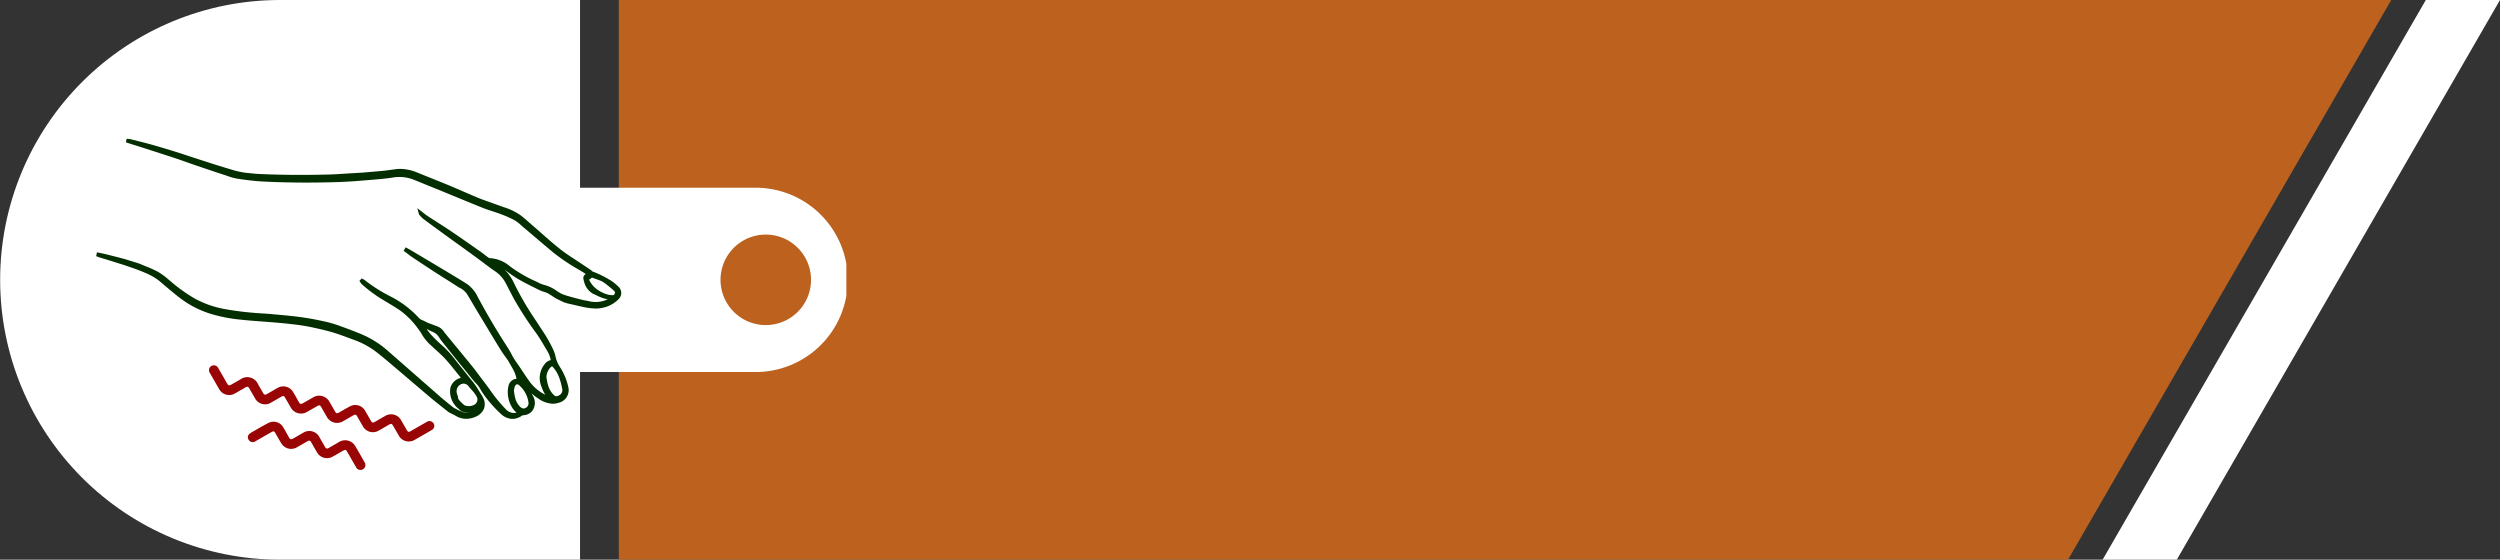 <svg id="ما_هو_شعورك_" data-name="ما هو شعورك؟" xmlns="http://www.w3.org/2000/svg" xmlns:xlink="http://www.w3.org/1999/xlink" width="373.028" height="83.511" viewBox="0 0 373.028 83.511">
  <rect x="0" y="0" width="373.028" height="83.511" fill="#333333" stroke="none"/>
  <defs>
    <clipPath id="clip-path">
      <path id="Path_381" data-name="Path 381" d="M276.494,0,228.269,83.51h11.068L287.562,0Z" transform="translate(-228.269 0)" fill="none"/>
    </clipPath>
    <clipPath id="clip-path-2">
      <path id="Path_383" data-name="Path 383" d="M41.776,0a41.755,41.755,0,1,0,0,83.51H86.548v-28h25.964a13.752,13.752,0,1,0,0-27.5H86.548V0Z" fill="none"/>
    </clipPath>
    <clipPath id="clip-path-3">
      <rect id="Rectangle_366" data-name="Rectangle 366" width="373.028" height="83.51" fill="none"/>
    </clipPath>
  </defs>
  <g id="Group_804" data-name="Group 804" transform="translate(313.734)">
    <g id="Group_803" data-name="Group 803" clip-path="url(#clip-path)">
      <rect id="Rectangle_364" data-name="Rectangle 364" width="59.293" height="83.51" fill="#fff"/>
    </g>
  </g>
  <path id="Path_382" data-name="Path 382" d="M67.179,0V83.51H283.422L331.648,0Z" transform="translate(25.152 0)" fill="#bc611e"/>
  <g id="Group_806" data-name="Group 806" transform="translate(0 0)">
    <g id="Group_805" data-name="Group 805" clip-path="url(#clip-path-2)">
      <path id="Path_388" data-name="Path 388" d="M0,0H126.285V83.51H0Z" transform="translate(0 0)" fill="#fff"/>
    </g>
  </g>
  <g id="Group_808" data-name="Group 808">
    <g id="Group_807" data-name="Group 807" clip-path="url(#clip-path-3)">
      <path id="Path_384" data-name="Path 384" d="M91.728,32.219a6.752,6.752,0,1,1-6.752-6.752,6.753,6.753,0,0,1,6.752,6.752" transform="translate(29.287 9.535)" fill="#bc611e" fill-rule="evenodd"/>
    </g>
    <g id="Group_819" data-name="Group 819" transform="translate(14.348 20.701)">
      <path id="Path_401" data-name="Path 401" d="M77.919,22.073a5.928,5.928,0,0,0-1.361-1.059,15.4,15.4,0,0,0-2.526-1.22,1.763,1.763,0,0,0-.493-.384c-.172-.119-.348-.237-.518-.351l-.279-.187c-.362-.245-.733-.487-1.093-.722-.806-.526-1.64-1.07-2.4-1.668-.938-.734-1.85-1.538-2.732-2.317-.395-.348-.8-.709-1.21-1.059-.192-.166-.386-.338-.574-.5-.465-.412-.946-.837-1.454-1.219A9.029,9.029,0,0,0,60.8,10.207c-.162-.058-.324-.115-.485-.174-.4-.148-.814-.293-1.211-.434-.587-.207-1.194-.422-1.782-.649-.454-.175-2.524-1.065-3.76-1.6-.515-.222-.856-.368-.915-.392-1.561-.635-3.162-1.281-4.759-1.921A6.731,6.731,0,0,0,45.372,4.5a5.22,5.22,0,0,0-.61.036c-.273.032-.549.071-.815.109-.358.05-.728.1-1.09.138-.562.056-1.135.1-1.69.15-.448.037-.91.076-1.366.118-.083.008-1.171.07-1.467.086-.422.023-.849.051-1.263.078-.74.049-1.5.1-2.256.119-1.479.04-2.94.061-4.345.061-2.086,0-4.137-.045-6.1-.134-.528-.024-1.067-.081-1.589-.136-.2-.021-.392-.041-.588-.06-.307-.03-1.345-.266-1.487-.309l-.551-.165C19.516,4.4,18.852,4.2,18.2,4c-.995-.315-2-.642-2.981-.959l-.774-.251q-.479-.155-.956-.313c-.6-.2-1.214-.4-1.826-.589C10.311,1.467,9.2,1.14,8.182.855,7.325.616,6.449.4,5.6.188l-.415-.1A2.985,2.985,0,0,0,4.737.019C4.676.013,4.615.008,4.555,0L4.428.525c.493.178,1,.333,1.483.482.234.072.476.146.713.222,1.557.5,3.4,1.091,5.242,1.7.567.188,1.142.392,1.7.59.446.158.907.322,1.364.478,1.532.521,2.934.99,4.286,1.433.123.04.246.082.369.124a8.658,8.658,0,0,0,1.492.411c1.044.157,2.419.346,3.8.418,1.806.094,3.738.146,5.907.158l.728,0c1.634,0,3.331-.031,5.044-.093,1.3-.047,2.622-.158,3.9-.265l.369-.031.428-.035c.992-.082,2.019-.166,3.02-.331a5.867,5.867,0,0,1,3.251.381q.822.333,1.642.669c.846.345,1.721.7,2.584,1.049l.671.276c1.408.581,4.338,1.79,5.36,2.19.435.17.883.317,1.317.458.393.128.8.261,1.187.409a16.988,16.988,0,0,1,2.14.937,5.515,5.515,0,0,1,.956.733c.106.094.216.191.327.284.571.481,1.15.973,1.709,1.449.922.784,1.874,1.594,2.822,2.38a29.97,29.97,0,0,0,3.8,2.549l.432.259c.194.117.387.248.59.387a.648.648,0,0,0-.364.661,2.726,2.726,0,0,0,.115.5h0a2.8,2.8,0,0,0,1.205,1.7l0,.012.241.11c.133.06.267.126.4.189a7.536,7.536,0,0,0,.953.411,5.77,5.77,0,0,0,.717.176,4.183,4.183,0,0,1-1.781.406,4.5,4.5,0,0,1-1.016-.121,5.667,5.667,0,0,0-.714-.133c-.212-.051-2.211-.534-3.1-.858-.024-.009-.158-.06-.2-.078a3.156,3.156,0,0,1-.289-.153c-.181-.106-.363-.222-.538-.335a5.46,5.46,0,0,0-1.835-.87,3.857,3.857,0,0,1-.9-.36c-.1-.051-.207-.1-.312-.152a20.486,20.486,0,0,1-3.864-2.234,5.067,5.067,0,0,0-3.053-1.252.509.509,0,0,1-.236-.11c-.179-.128-.359-.267-.532-.4-.2-.158-.417-.321-.635-.474l-.687-.482c-1.208-.847-2.457-1.722-3.7-2.562-.7-.471-1.42-.932-2.118-1.377-.457-.292-.93-.594-1.392-.9-.189-.124-.373-.269-.567-.423-.1-.077-.2-.155-.3-.235l-.639-.488.212.776c.006.023.01.04.013.053a.347.347,0,0,0,.087.181c.05.052.1.107.15.165a2.906,2.906,0,0,0,.427.419c1.108.828,2.193,1.618,3.109,2.282.686.5,1.384,1,2.059,1.486.858.617,1.745,1.256,2.613,1.888.366.266.734.545,1.09.814.562.425,1.143.864,1.735,1.271a4.951,4.951,0,0,1,1.672,1.8q.21.4.417.806c.294.57.6,1.16.915,1.732a50.914,50.914,0,0,0,3.205,4.924c.51.714.968,1.491,1.41,2.243q.162.275.324.549a3.906,3.906,0,0,1,.469,1.273,1.577,1.577,0,0,0-.9.6,3.289,3.289,0,0,0-.465,3.407,5.137,5.137,0,0,0,.557,1.167,6.386,6.386,0,0,1-2.254-1.841c-.394-.526-.765-1.088-1.124-1.631-.318-.481-.646-.977-.992-1.453a9.5,9.5,0,0,1-.682-1.147l-.005-.01c-.282-.53-.61-1.04-.928-1.534l-.221-.345c-1.355-2.13-2.66-4.364-3.88-6.639a4.867,4.867,0,0,0-1.611-1.937c-.962-.608-1.953-1.2-2.911-1.777l-.085-.051c-1.485-.891-3-1.791-4.46-2.661l-.659-.392c-.18-.107-.364-.21-.542-.31l-.248-.14-.227-.129-.317.508.2.15c.113.085.226.172.338.258.248.191.5.388.771.568,1.143.766,2.28,1.515,3.38,2.227.539.349,1.089.7,1.622,1.034s1.073.679,1.605,1.024c.138.089.28.172.418.253a2.931,2.931,0,0,1,1.073.869c.307.481.6.985.886,1.472.168.289.343.587.518.879l.536.889c1.005,1.669,2.044,3.4,3.08,5.085.255.416.542.817.82,1.2.108.15.215.3.32.449.033.05.247.427.389.676.155.273.244.429.27.471a4.846,4.846,0,0,1,.622,1.61,1.613,1.613,0,0,0-.43.1,1.355,1.355,0,0,0-.778,1,4.318,4.318,0,0,0,.447,2.991,2.807,2.807,0,0,0,.771.941,1.508,1.508,0,0,1-.423.063,1.7,1.7,0,0,1-1.186-.561,23.428,23.428,0,0,1-2.429-2.982c-.337-.463-.684-.941-1.043-1.4-.208-.267-.414-.545-.614-.814-.274-.369-.558-.751-.854-1.116-.825-1.017-1.67-2.045-2.487-3.039q-.783-.952-1.563-1.9c-.061-.075-.119-.152-.181-.235a2.186,2.186,0,0,0-.94-.833c-.417-.161-.843-.319-1.254-.473l-.225-.084a5.735,5.735,0,0,1-.561-.279.951.951,0,0,0-.126-.061l-.007,0a1.743,1.743,0,0,1-.645-.364,14.907,14.907,0,0,0-4.5-3.362,23.4,23.4,0,0,1-3.671-2.358.706.706,0,0,0-.178-.1l-.041-.018-.187-.093L39.47,21l-.194.218.129.177c.02.027.038.056.057.085a1.3,1.3,0,0,0,.19.243A20.925,20.925,0,0,0,43.1,24.219c.248.154.5.307.747.454.585.351,1.189.714,1.737,1.122a12.253,12.253,0,0,1,2.357,2.423c.054.073.38.526.465.643a1.7,1.7,0,0,1,.1.166,6.843,6.843,0,0,0,1.5,1.85c.213.2.432.4.644.591.5.453,1.016.921,1.471,1.42.552.6,1.076,1.26,1.583,1.894.225.282.459.574.692.858l.031.038A2.111,2.111,0,0,0,52.847,37.2a3.308,3.308,0,0,0,1.2,3.074c.039.033.085.076.134.122a1.218,1.218,0,0,0,.419.307,2.789,2.789,0,0,0,.929.175l.092,0a2.446,2.446,0,0,1-.251.013,2.038,2.038,0,0,1-.677-.109,7.866,7.866,0,0,1-.909-.417c-.122-.062-.248-.126-.375-.188l-.006,0c-.088-.057-.519-.4-.894-.707l-.055-.045-.168-.138c-.3-.249-.619-.507-.919-.769-2.056-1.8-4.143-3.625-6.162-5.394L43.535,31.66a14.4,14.4,0,0,0-4.112-2.56c-1.115-.448-2.024-.8-2.859-1.093a18.65,18.65,0,0,0-2.2-.679c-1.485-.331-2.625-.544-3.7-.691-1.287-.177-2.6-.3-3.871-.413l-.675-.062c-.469-.044-.945-.073-1.406-.1s-.908-.056-1.358-.1a43.265,43.265,0,0,1-4.407-.593,14.664,14.664,0,0,1-4.267-1.541,23.781,23.781,0,0,1-3.63-2.61L10.786,21A9.966,9.966,0,0,0,9.2,19.842a17.468,17.468,0,0,0-1.779-.8c-.305-.124-.62-.253-.924-.388-.1-.043-2.309-.724-2.325-.728l-.493-.127c-.706-.182-1.436-.37-2.156-.549-.262-.065-.528-.12-.785-.174L.39,17l-.268-.058-.056.268L0,17.523l.22.082.089.034c.071.028.144.056.222.08l.588.178c.257.077.522.157.782.238l.854.268c.431.136.875.276,1.315.411l0,0c.706.241,1.782.61,1.853.637.156.063.313.123.47.183.3.115.606.233.9.364A8.852,8.852,0,0,1,9.4,21.2q.4.337.8.676c.751.635,1.527,1.292,2.321,1.9a14.655,14.655,0,0,0,4.184,2.226,22.494,22.494,0,0,0,4.827.99c1.11.123,2.241.207,3.334.287.649.048,1.319.1,1.977.155,1.224.106,2.224.211,3.148.33.792.1,1.567.234,2.3.393.98.212,2.021.444,3.025.744.763.228,1.528.511,2.269.785l.673.248a12.494,12.494,0,0,1,3.3,1.7c.811.607,1.6,1.276,2.367,1.924l.086.072c1.035.875,2.083,1.77,3.1,2.635.9.768,1.832,1.563,2.75,2.342.521.441,2.577,2.066,2.664,2.135l.037.028.007,0a3.526,3.526,0,0,0,.561.3,3.309,3.309,0,0,1,.415.213,3.061,3.061,0,0,0,1.682.509,3.37,3.37,0,0,0,1.322-.282A2.329,2.329,0,0,0,57.859,40.3a2.013,2.013,0,0,0-.08-1.572,5.16,5.16,0,0,0-.4-.7c-.039-.062-.079-.124-.118-.186l-.114-.185c-.187-.3-.442-.721-.6-.929l-.058-.084c-.044-.064-.09-.13-.141-.194q-1.2-1.5-2.408-3.007-.159-.2-.317-.4a15.447,15.447,0,0,0-1.8-2.022A22.705,22.705,0,0,1,50,29.269a9.118,9.118,0,0,1-.687-.89l.159.078.244.134a3.991,3.991,0,0,0,.364.17,3.026,3.026,0,0,1,.356.17,2.043,2.043,0,0,1,.508.4,4.042,4.042,0,0,1,.3.423c.088.134.179.272.284.4l.612.767c1.078,1.351,2.192,2.749,3.312,4.105.126.152.251.311.373.464a12.779,12.779,0,0,0,.931,1.09,4.579,4.579,0,0,1,.629.891c.125.209.254.425.4.628a18.622,18.622,0,0,0,2.617,2.969,2.555,2.555,0,0,0,1.71.736,2.478,2.478,0,0,0,1.385-.46.594.594,0,0,1,.292-.094,1.71,1.71,0,0,0,1.492-1,2.036,2.036,0,0,0-.116-1.888q-.1-.184-.21-.366a8.392,8.392,0,0,0,1.074.81,3.981,3.981,0,0,0,2.1.736,2.75,2.75,0,0,0,.845-.136,1.93,1.93,0,0,0,1.485-2.31,8.9,8.9,0,0,0-1.267-3.045l-.134-.234a4.162,4.162,0,0,1-.5-1.257,4.909,4.909,0,0,0-.283-.925,20.417,20.417,0,0,0-1.765-3.122l-.209-.323c-.25-.389-.51-.78-.76-1.158-.452-.681-.919-1.384-1.343-2.094-.722-1.207-1.326-2.316-1.848-3.387a7.178,7.178,0,0,0-1.406-2.027l.162.123a19,19,0,0,0,1.7,1.195c.926.553,1.908,1.039,2.857,1.508l.509.252a4.234,4.234,0,0,0,.624.234,3.678,3.678,0,0,1,.556.208,6.7,6.7,0,0,1,.677.414c.175.117.356.238.546.346.163.094.584.3.974.48l.1.047.337.163.006-.046.232.081.012.026.135.024.312.071c1,.23,1.95.445,2.068.467a9.832,9.832,0,0,0,1.809.218h0a4.368,4.368,0,0,0,.994-.108,4.54,4.54,0,0,0,2.326-1.224,1.27,1.27,0,0,0,.042-1.936m-4.18-1.179.029-.018a.679.679,0,0,0,.2-.155h0c.163.062.329.12.489.177s.316.112.472.171l.093.035a3.606,3.606,0,0,1,.527.229,5.036,5.036,0,0,1,.627.443l.1.082c.347.278.706.565,1.031.87a.319.319,0,0,1,.065.394c-.09.209-.185.227-.276.227h-.033l-.05,0a4.634,4.634,0,0,1-.537-.057,4.811,4.811,0,0,1-1.493-.641,3.759,3.759,0,0,1-1.421-1.582.333.333,0,0,1,0-.033c.005-.01.034-.047.18-.138m-4.73,17.422a.725.725,0,0,1-.341.109.582.582,0,0,1-.4-.2,3.288,3.288,0,0,1-.86-1.5,5.92,5.92,0,0,1-.163-.746c-.019-.108-.039-.219-.061-.33a2.137,2.137,0,0,1,.654-1.573c.119-.114.164-.115.165-.115s.046,0,.16.126a4.856,4.856,0,0,1,.994,1.77,8.3,8.3,0,0,1,.356,1.388.858.858,0,0,1-.5,1.07m-5.084,1.916a.619.619,0,0,1-.147.018.745.745,0,0,1-.5-.231,2.7,2.7,0,0,1-.763-1.351,6.642,6.642,0,0,1-.144-.736c-.016-.1-.032-.2-.049-.3.012-.065.022-.128.031-.19a2.355,2.355,0,0,1,.091-.419c.04-.113.157-.376.363-.376a.507.507,0,0,1,.327.168A4.13,4.13,0,0,1,64.5,39.3a.791.791,0,0,1-.572.929m-7.569-.505a1.8,1.8,0,0,1-.755.173,1.774,1.774,0,0,1-.629-.12c-.317-.234-.98-.861-.978-1.11a1.292,1.292,0,0,0-.109-.467,1.511,1.511,0,0,1-.068-.21,1.182,1.182,0,0,1,.087-.842,1.1,1.1,0,0,1,.92-.611.943.943,0,0,1,.755.425c.08.107.215.249.251.287.054.065.119.14.19.222a5.057,5.057,0,0,1,.783,1.067.886.886,0,0,1-.447,1.185" fill="#032e00"/>
      <path id="Path_402" data-name="Path 402" d="M343.043,630.247a.722.722,0,0,0-.9-.086c-.8.457-1.6.92-2.4,1.38-.29.166-.414.135-.578-.145-.3-.518-.591-1.044-.9-1.557a1.7,1.7,0,0,0-2.3-.581c-.511.286-1.017.581-1.526.873-.356.2-.455.181-.651-.159-.291-.5-.578-1.011-.872-1.514a1.692,1.692,0,0,0-2.2-.634c-.582.3-1.144.646-1.716.967-.247.139-.388.1-.521-.131q-.429-.746-.857-1.493a1.753,1.753,0,0,0-2.477-.641q-.717.41-1.432.823c-.365.21-.491.167-.687-.19-.276-.5-.552-1.007-.856-1.493a1.7,1.7,0,0,0-2.331-.551c-.516.3-1.031.594-1.547.889-.279.16-.416.12-.575-.16-.276-.483-.566-.959-.827-1.45a1.748,1.748,0,0,0-2.473-.632c-.457.29-.936.545-1.406.814-.373.214-.479.184-.689-.184q-.647-1.132-1.3-2.263a.727.727,0,0,0-1.011-.313.716.716,0,0,0-.251,1.022c.239.424.485.844.727,1.267.23.4.453.8.69,1.2a1.713,1.713,0,0,0,2.381.593c.508-.291,1.016-.584,1.524-.876.285-.163.419-.13.579.148.283.489.562.98.845,1.47a1.7,1.7,0,0,0,2.425.629c.509-.29,1.015-.586,1.524-.875.258-.146.394-.108.54.144.288.5.57,1,.859,1.492a1.751,1.751,0,0,0,2.44.632c.494-.28.985-.567,1.479-.848.339-.193.437-.167.632.17.275.474.545.95.82,1.424a1.74,1.74,0,0,0,2.453.64c.509-.289,1.015-.585,1.524-.875.258-.147.389-.113.538.143.3.519.594,1.042.9,1.559a1.7,1.7,0,0,0,2.318.592c.494-.281.985-.566,1.478-.849.4-.231.488-.21.708.172.278.482.554.965.833,1.446a1.707,1.707,0,0,0,2.31.632c.877-.487,1.742-1,2.608-1.5a.78.78,0,0,0,.25-.23.685.685,0,0,0-.1-.885" transform="translate(-292.807 -587.913)" fill="#990404"/>
      <path id="Path_403" data-name="Path 403" d="M431.844,782.1q-.325-.565-.65-1.131c-.181-.314-.284-.339-.613-.152-.54.307-1.072.63-1.622.919a1.7,1.7,0,0,1-2.246-.639c-.3-.511-.589-1.025-.885-1.537-.163-.283-.285-.313-.578-.146-.516.3-1.031.594-1.547.889a1.709,1.709,0,0,1-2.312-.545c-.321-.517-.613-1.051-.919-1.577-.168-.288-.277-.317-.574-.147-.786.45-1.57.9-2.356,1.352a.72.72,0,0,1-1.129-.375.647.647,0,0,1,.224-.729,2.6,2.6,0,0,1,.374-.252c.826-.467,1.641-.958,2.487-1.386a1.671,1.671,0,0,1,2.137.648c.3.5.58,1.01.864,1.518.181.324.323.367.658.175.493-.282.985-.567,1.478-.849a1.693,1.693,0,0,1,2.4.628c.288.5.571,1,.859,1.492.151.261.289.3.561.14q.728-.416,1.455-.836a1.745,1.745,0,0,1,2.521.617c.462.777.908,1.564,1.353,2.351a.738.738,0,1,1-1.279.724c-.223-.383-.442-.768-.663-1.153" transform="translate(-393.739 -734.265)" fill="#990404"/>
    </g>
  </g>
</svg>
